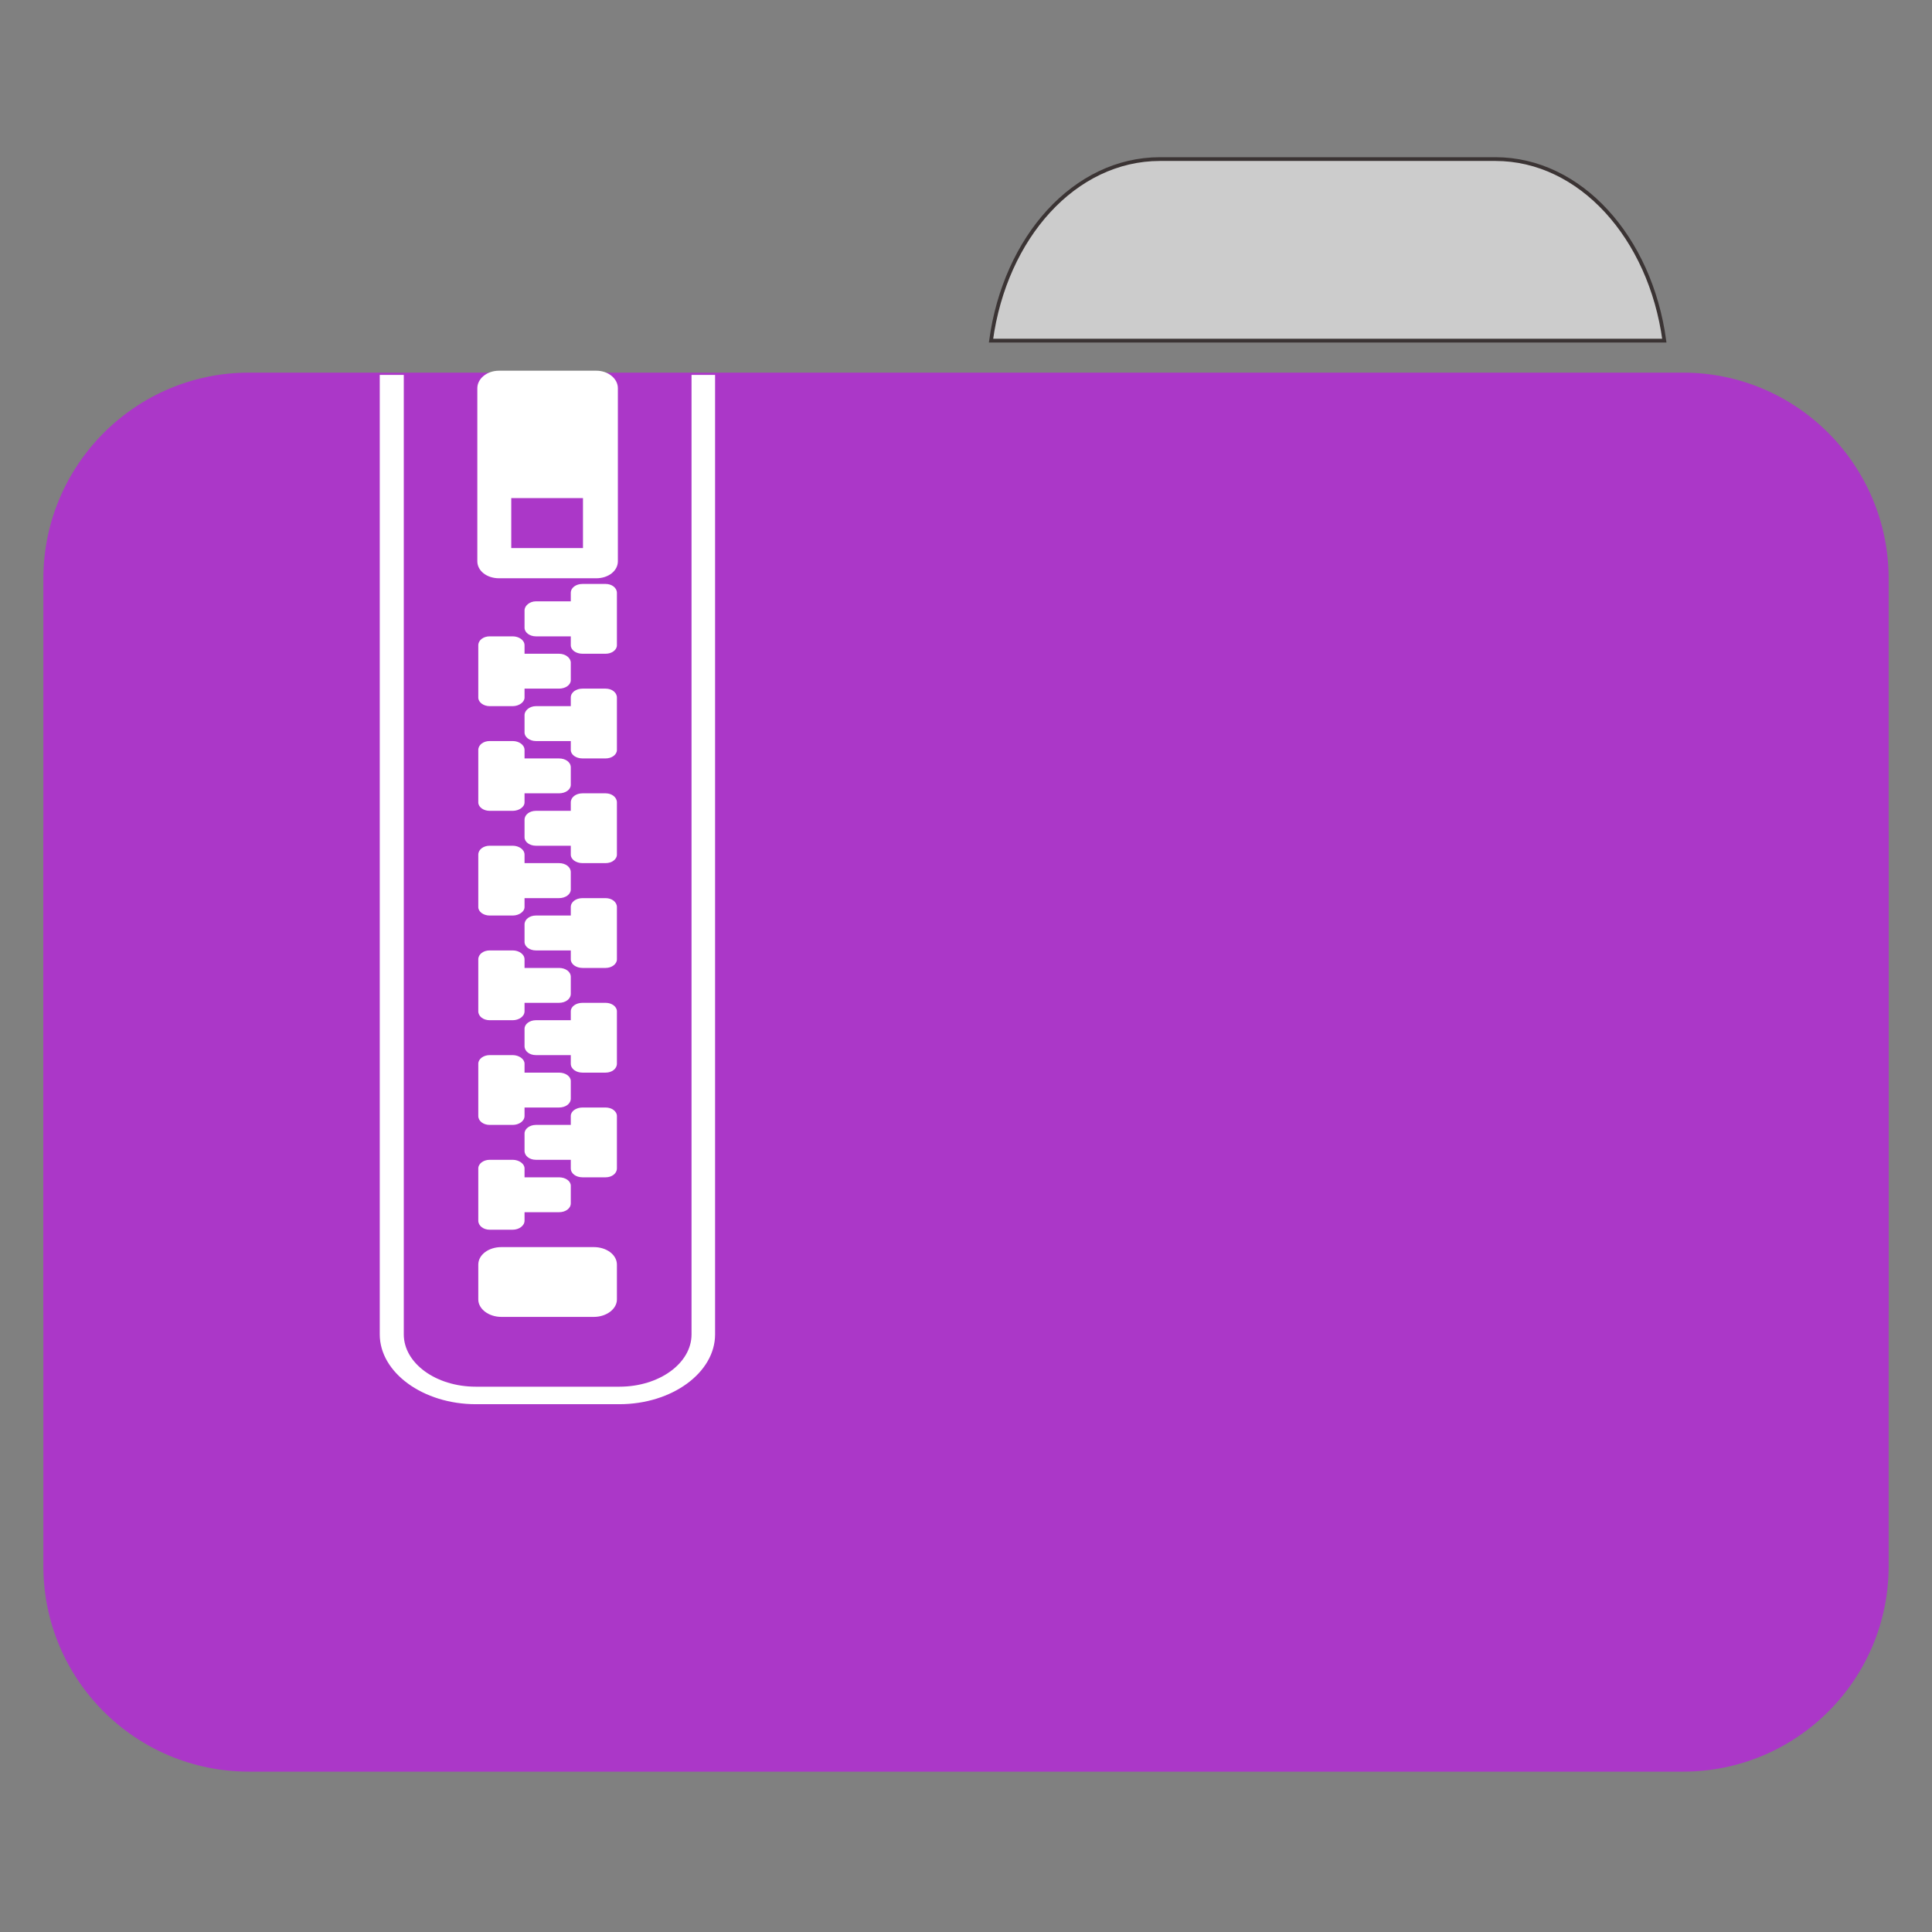 
<svg xmlns="http://www.w3.org/2000/svg" xmlns:xlink="http://www.w3.org/1999/xlink" width="16px" height="16px" viewBox="0 0 16 16" version="1.1">
<rect x="0" y="0" width="16" height="16" fill="#808080" stroke="none"/>
<g id="surface1">
<path style="fill-rule:nonzero;fill:rgb(80%,80%,80%);fill-opacity:1;stroke-width:1;stroke-linecap:butt;stroke-linejoin:miter;stroke:rgb(23.137%,20.392%,20.392%);stroke-opacity:1;stroke-miterlimit:4;" d="M 309.875 42.5 C 287.125 42.5 268.5 63.375 264.75 91 L 444.625 91 C 440.875 63.375 422.125 42.5 399.5 42.5 Z M 309.875 42.5 " transform="matrix(0.031,0,0,0.031,0,0)"/>
<path style=" stroke:none;fill-rule:nonzero;fill:#AB37C8;fill-opacity:1;" d="M 2.062 3.086 L 13.938 3.086 C 14.879 3.086 15.641 3.852 15.641 4.793 L 15.641 10.777 C 15.641 11.719 14.879 12.48 13.938 12.48 L 2.062 12.48 C 1.121 12.48 0.359 11.719 0.359 10.777 L 0.359 4.793 C 0.359 3.852 1.121 3.086 2.062 3.086 Z M 2.062 3.086 "/>
<path style=" stroke:none;fill-rule:nonzero;fill:#AB37C8;fill-opacity:1;" d="M 2.062 5.277 L 13.938 5.277 C 14.879 5.277 15.641 6.043 15.641 6.984 L 15.641 12.969 C 15.641 13.91 14.879 14.672 13.938 14.672 L 2.062 14.672 C 1.121 14.672 0.359 13.91 0.359 12.969 L 0.359 6.984 C 0.359 6.043 1.121 5.277 2.062 5.277 Z M 2.062 5.277 "/>
<path style=" stroke:none;fill-rule:nonzero;fill:rgb(100%,100%,100%);fill-opacity:1;" d="M 4.152 10.328 L 4.918 10.328 C 5.023 10.328 5.109 10.391 5.109 10.473 L 5.109 10.762 C 5.109 10.84 5.023 10.906 4.918 10.906 L 4.152 10.906 C 4.047 10.906 3.961 10.84 3.961 10.762 L 3.961 10.473 C 3.961 10.391 4.047 10.328 4.152 10.328 Z M 4.152 10.328 "/>
<path style=" stroke:none;fill-rule:nonzero;fill:rgb(100%,100%,100%);fill-opacity:1;" d="M 4.055 9.605 C 4.004 9.605 3.961 9.637 3.961 9.676 L 3.961 10.109 C 3.961 10.152 4.004 10.184 4.055 10.184 L 4.246 10.184 C 4.297 10.184 4.344 10.152 4.344 10.109 L 4.344 10.039 L 4.629 10.039 C 4.684 10.039 4.727 10.008 4.727 9.965 L 4.727 9.82 C 4.727 9.781 4.684 9.75 4.629 9.75 L 4.344 9.75 L 4.344 9.676 C 4.344 9.637 4.297 9.605 4.246 9.605 Z M 4.055 9.605 "/>
<path style=" stroke:none;fill-rule:nonzero;fill:rgb(100%,100%,100%);fill-opacity:1;" d="M 4.055 8.738 C 4.004 8.738 3.961 8.77 3.961 8.809 L 3.961 9.242 C 3.961 9.285 4.004 9.316 4.055 9.316 L 4.246 9.316 C 4.297 9.316 4.344 9.285 4.344 9.242 L 4.344 9.172 L 4.629 9.172 C 4.684 9.172 4.727 9.141 4.727 9.098 L 4.727 8.953 C 4.727 8.914 4.684 8.883 4.629 8.883 L 4.344 8.883 L 4.344 8.809 C 4.344 8.77 4.297 8.738 4.246 8.738 Z M 4.055 8.738 "/>
<path style=" stroke:none;fill-rule:nonzero;fill:rgb(100%,100%,100%);fill-opacity:1;" d="M 4.055 7.871 C 4.004 7.871 3.961 7.902 3.961 7.945 L 3.961 8.375 C 3.961 8.418 4.004 8.449 4.055 8.449 L 4.246 8.449 C 4.297 8.449 4.344 8.418 4.344 8.375 L 4.344 8.305 L 4.629 8.305 C 4.684 8.305 4.727 8.273 4.727 8.23 L 4.727 8.09 C 4.727 8.047 4.684 8.016 4.629 8.016 L 4.344 8.016 L 4.344 7.945 C 4.344 7.902 4.297 7.871 4.246 7.871 Z M 4.055 7.871 "/>
<path style=" stroke:none;fill-rule:nonzero;fill:rgb(100%,100%,100%);fill-opacity:1;" d="M 4.055 7.004 C 4.004 7.004 3.961 7.035 3.961 7.078 L 3.961 7.512 C 3.961 7.551 4.004 7.582 4.055 7.582 L 4.246 7.582 C 4.297 7.582 4.344 7.551 4.344 7.512 L 4.344 7.438 L 4.629 7.438 C 4.684 7.438 4.727 7.406 4.727 7.367 L 4.727 7.223 C 4.727 7.18 4.684 7.148 4.629 7.148 L 4.344 7.148 L 4.344 7.078 C 4.344 7.035 4.297 7.004 4.246 7.004 Z M 4.055 7.004 "/>
<path style=" stroke:none;fill-rule:nonzero;fill:rgb(100%,100%,100%);fill-opacity:1;" d="M 4.055 6.137 C 4.004 6.137 3.961 6.168 3.961 6.211 L 3.961 6.645 C 3.961 6.684 4.004 6.715 4.055 6.715 L 4.246 6.715 C 4.297 6.715 4.344 6.684 4.344 6.645 L 4.344 6.57 L 4.629 6.57 C 4.684 6.57 4.727 6.539 4.727 6.5 L 4.727 6.355 C 4.727 6.312 4.684 6.281 4.629 6.281 L 4.344 6.281 L 4.344 6.211 C 4.344 6.168 4.297 6.137 4.246 6.137 Z M 4.055 6.137 "/>
<path style=" stroke:none;fill-rule:nonzero;fill:rgb(100%,100%,100%);fill-opacity:1;" d="M 4.055 5.27 C 4.004 5.27 3.961 5.301 3.961 5.344 L 3.961 5.777 C 3.961 5.816 4.004 5.848 4.055 5.848 L 4.246 5.848 C 4.297 5.848 4.344 5.816 4.344 5.777 L 4.344 5.703 L 4.629 5.703 C 4.684 5.703 4.727 5.672 4.727 5.633 L 4.727 5.488 C 4.727 5.449 4.684 5.414 4.629 5.414 L 4.344 5.414 L 4.344 5.344 C 4.344 5.301 4.297 5.27 4.246 5.27 Z M 4.055 5.27 "/>
<path style=" stroke:none;fill-rule:nonzero;fill:rgb(100%,100%,100%);fill-opacity:1;" d="M 5.016 9.172 C 5.066 9.172 5.109 9.203 5.109 9.242 L 5.109 9.676 C 5.109 9.719 5.066 9.75 5.016 9.75 L 4.824 9.75 C 4.77 9.75 4.727 9.719 4.727 9.676 L 4.727 9.605 L 4.438 9.605 C 4.387 9.605 4.344 9.574 4.344 9.531 L 4.344 9.387 C 4.344 9.348 4.387 9.316 4.438 9.316 L 4.727 9.316 L 4.727 9.242 C 4.727 9.203 4.77 9.172 4.824 9.172 Z M 5.016 9.172 "/>
<path style=" stroke:none;fill-rule:nonzero;fill:rgb(100%,100%,100%);fill-opacity:1;" d="M 5.016 8.305 C 5.066 8.305 5.109 8.336 5.109 8.375 L 5.109 8.809 C 5.109 8.852 5.066 8.883 5.016 8.883 L 4.824 8.883 C 4.77 8.883 4.727 8.852 4.727 8.809 L 4.727 8.738 L 4.438 8.738 C 4.387 8.738 4.344 8.707 4.344 8.664 L 4.344 8.52 C 4.344 8.48 4.387 8.449 4.438 8.449 L 4.727 8.449 L 4.727 8.375 C 4.727 8.336 4.77 8.305 4.824 8.305 Z M 5.016 8.305 "/>
<path style=" stroke:none;fill-rule:nonzero;fill:rgb(100%,100%,100%);fill-opacity:1;" d="M 5.016 7.438 C 5.066 7.438 5.109 7.469 5.109 7.512 L 5.109 7.945 C 5.109 7.984 5.066 8.016 5.016 8.016 L 4.824 8.016 C 4.77 8.016 4.727 7.984 4.727 7.945 L 4.727 7.871 L 4.438 7.871 C 4.387 7.871 4.344 7.84 4.344 7.801 L 4.344 7.656 C 4.344 7.613 4.387 7.582 4.438 7.582 L 4.727 7.582 L 4.727 7.512 C 4.727 7.469 4.77 7.438 4.824 7.438 Z M 5.016 7.438 "/>
<path style=" stroke:none;fill-rule:nonzero;fill:rgb(100%,100%,100%);fill-opacity:1;" d="M 5.016 6.57 C 5.066 6.57 5.109 6.602 5.109 6.645 L 5.109 7.078 C 5.109 7.117 5.066 7.148 5.016 7.148 L 4.824 7.148 C 4.77 7.148 4.727 7.117 4.727 7.078 L 4.727 7.004 L 4.438 7.004 C 4.387 7.004 4.344 6.973 4.344 6.934 L 4.344 6.789 C 4.344 6.746 4.387 6.715 4.438 6.715 L 4.727 6.715 L 4.727 6.645 C 4.727 6.602 4.77 6.57 4.824 6.57 Z M 5.016 6.57 "/>
<path style=" stroke:none;fill-rule:nonzero;fill:rgb(100%,100%,100%);fill-opacity:1;" d="M 5.016 5.703 C 5.066 5.703 5.109 5.734 5.109 5.777 L 5.109 6.211 C 5.109 6.25 5.066 6.281 5.016 6.281 L 4.824 6.281 C 4.77 6.281 4.727 6.25 4.727 6.211 L 4.727 6.137 L 4.438 6.137 C 4.387 6.137 4.344 6.105 4.344 6.066 L 4.344 5.922 C 4.344 5.883 4.387 5.848 4.438 5.848 L 4.727 5.848 L 4.727 5.777 C 4.727 5.734 4.77 5.703 4.824 5.703 Z M 5.016 5.703 "/>
<path style=" stroke:none;fill-rule:nonzero;fill:rgb(100%,100%,100%);fill-opacity:1;" d="M 5.016 4.836 C 5.066 4.836 5.109 4.867 5.109 4.91 L 5.109 5.344 C 5.109 5.383 5.066 5.414 5.016 5.414 L 4.824 5.414 C 4.77 5.414 4.727 5.383 4.727 5.344 L 4.727 5.27 L 4.438 5.27 C 4.387 5.27 4.344 5.238 4.344 5.199 L 4.344 5.055 C 4.344 5.016 4.387 4.98 4.438 4.98 L 4.727 4.98 L 4.727 4.91 C 4.727 4.867 4.77 4.836 4.824 4.836 Z M 5.016 4.836 "/>
<path style=" stroke:none;fill-rule:nonzero;fill:rgb(100%,100%,100%);fill-opacity:1;" d="M 3.145 3.105 L 3.145 11.051 C 3.145 11.367 3.504 11.629 3.941 11.629 L 5.129 11.629 C 5.566 11.629 5.922 11.367 5.922 11.051 L 5.922 3.105 L 5.727 3.105 L 5.727 11.051 C 5.727 11.289 5.461 11.484 5.129 11.484 L 3.941 11.484 C 3.609 11.484 3.344 11.289 3.344 11.051 L 3.344 3.105 Z M 3.145 3.105 "/>
<path style=" stroke:none;fill-rule:nonzero;fill:rgb(100%,100%,100%);fill-opacity:1;" d="M 4.133 3.07 C 4.031 3.07 3.953 3.137 3.953 3.215 L 3.953 4.648 C 3.953 4.727 4.031 4.789 4.133 4.789 L 4.938 4.789 C 5.039 4.789 5.117 4.727 5.117 4.648 L 5.117 3.215 C 5.117 3.137 5.039 3.07 4.938 3.07 Z M 4.234 4.125 L 4.828 4.125 L 4.828 4.539 L 4.234 4.539 Z M 4.234 4.125 "/>
</g>
</svg>
